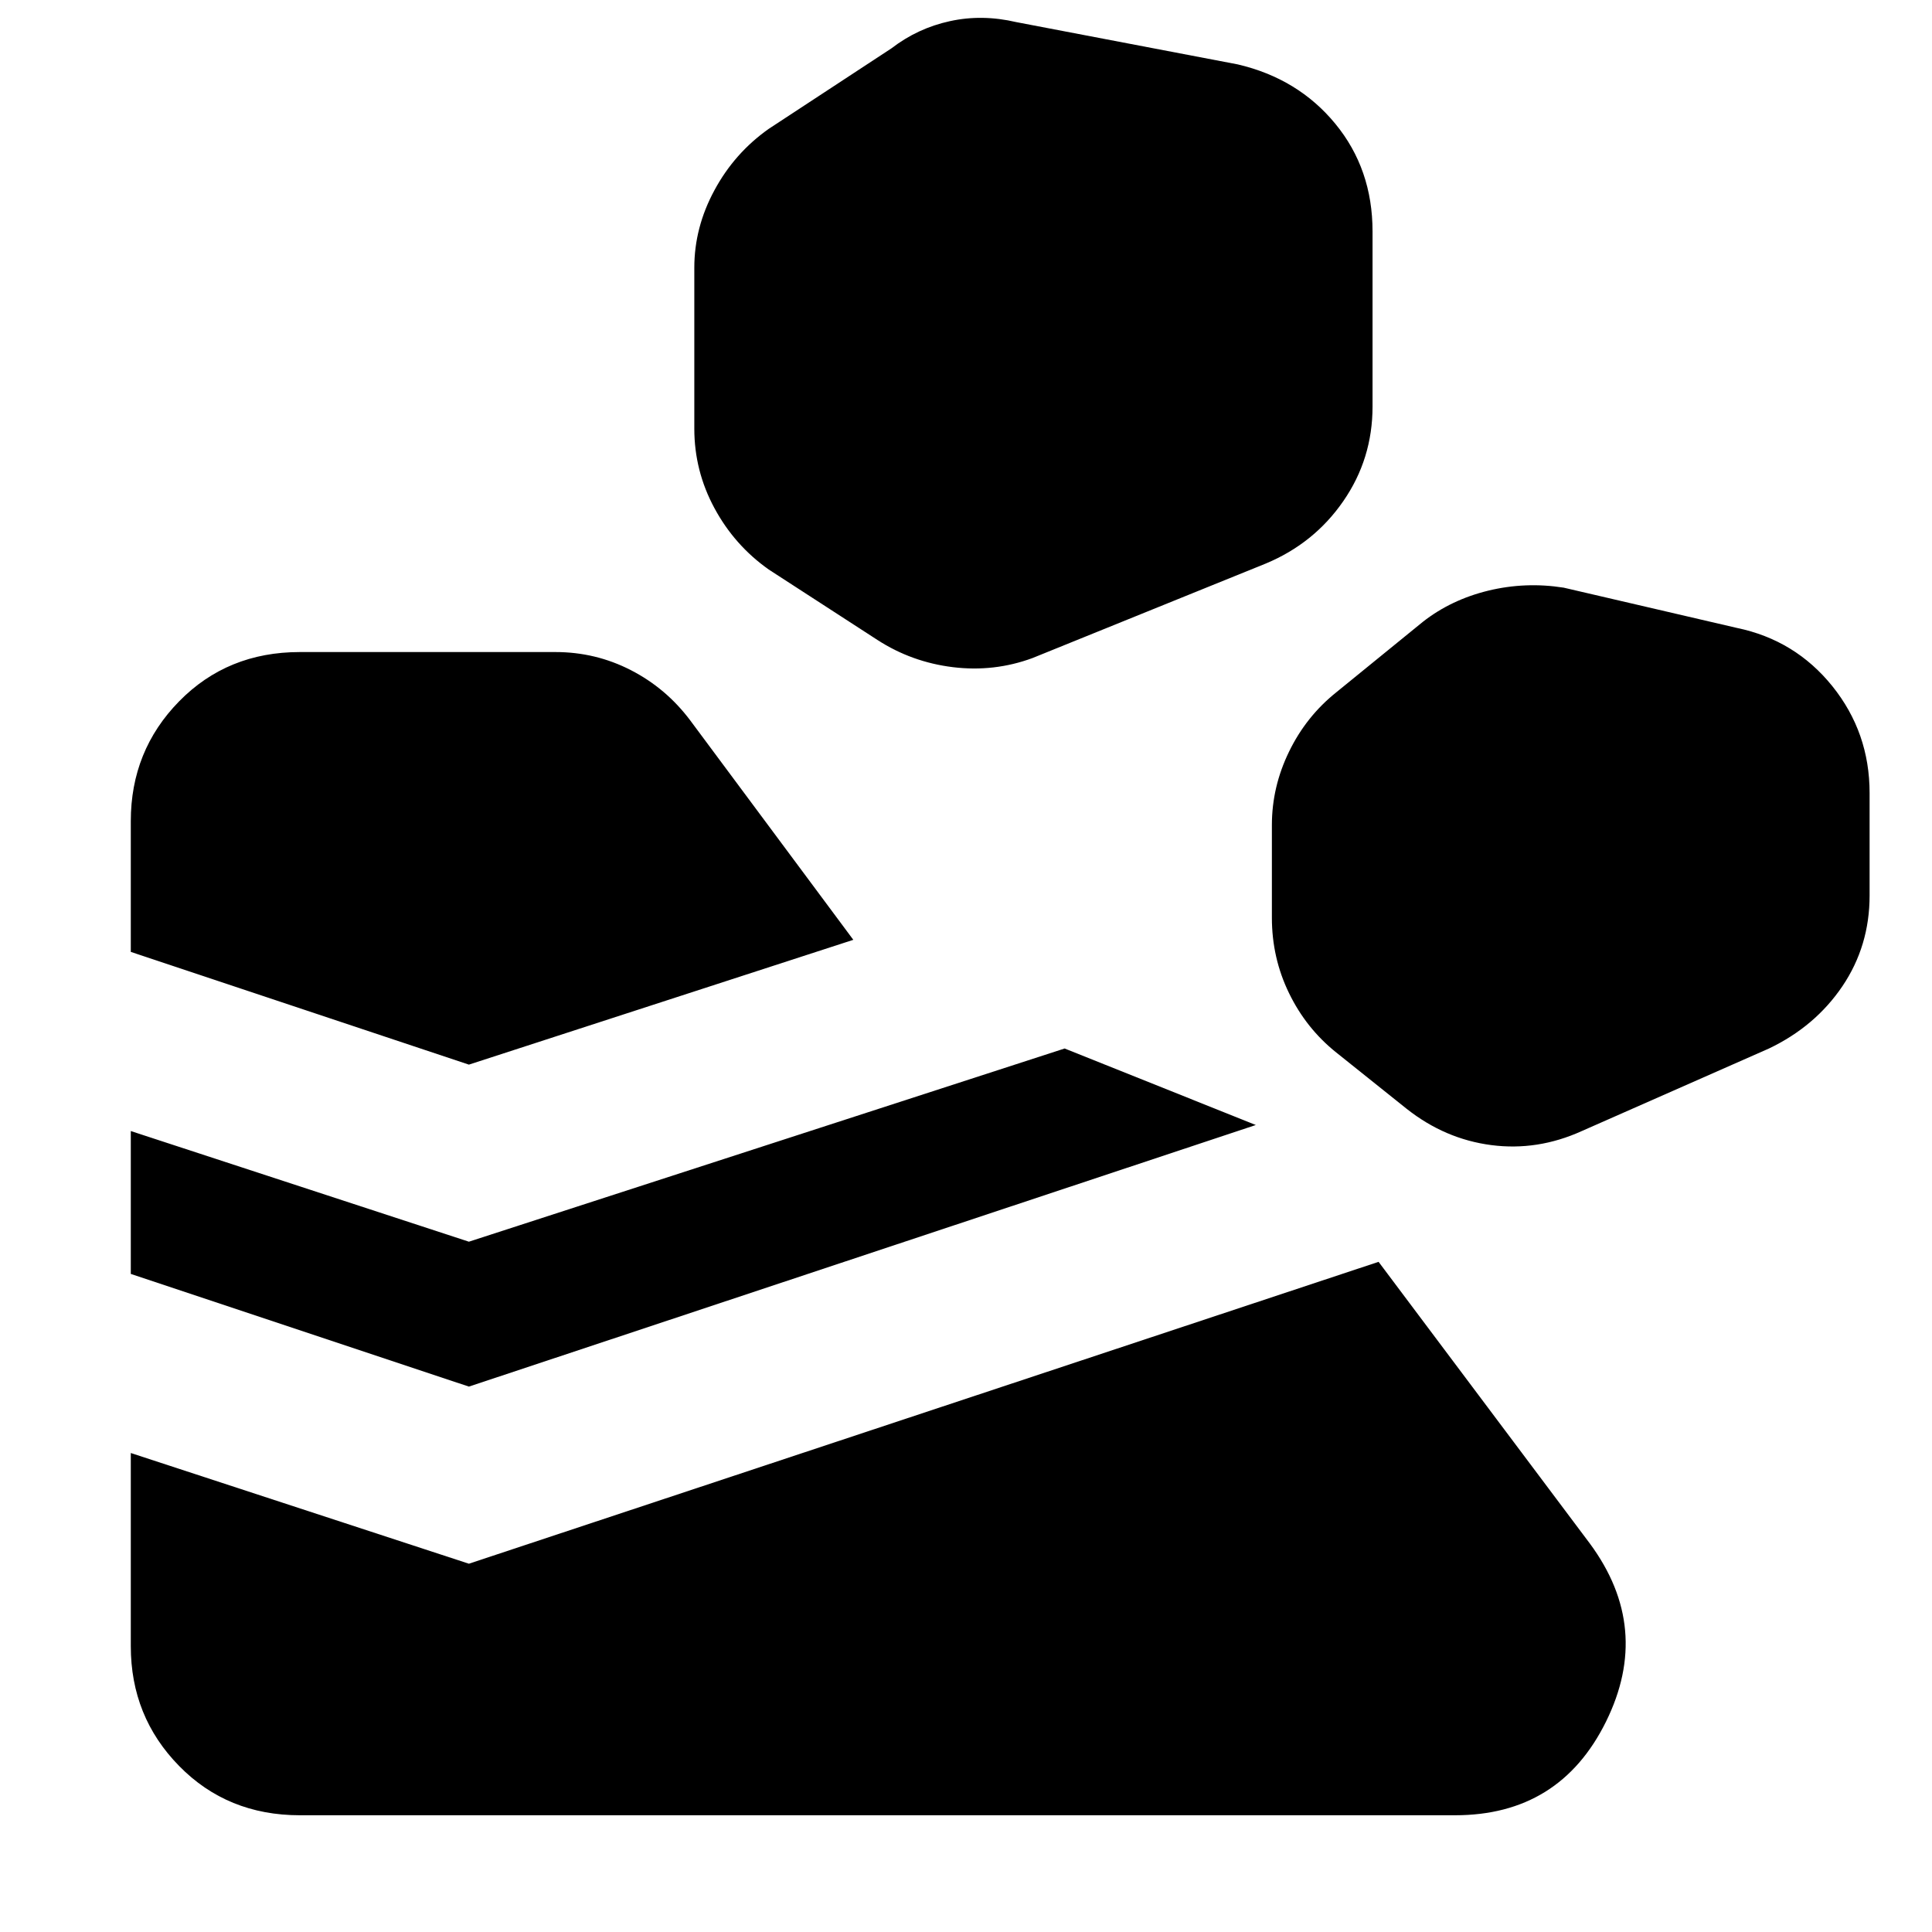 <svg xmlns="http://www.w3.org/2000/svg" height="40" width="40"><path d="M2.708 34.083v-4l7 2.292 18.834-6.25 4.375 5.833q1.291 1.75.333 3.688-.958 1.937-3.125 1.937H6.208q-1.5 0-2.5-1.021-1-1.02-1-2.479Zm7-5.375-7-2.333v-2.958l7 2.291 12.334-4L26 23.292Zm23.042-5.291 3.875-1.709q.958-.458 1.521-1.291.562-.834.562-1.875v-2.125q0-1.25-.77-2.209-.771-.958-1.98-1.208l-3.583-.833q-.792-.125-1.563.062-.77.188-1.354.646l-1.791 1.458q-.625.5-.979 1.23-.355.729-.355 1.52V19q0 .833.355 1.562.354.73.979 1.23l1.458 1.166q.792.625 1.75.75t1.875-.291ZM9.708 22.042l-7-2.334V17q0-1.458 1-2.479 1-1.021 2.5-1.021H11.5q.833 0 1.562.375.73.375 1.23 1.042l3.375 4.541Zm11.667-8.417 4.833-1.958q1-.417 1.604-1.292.605-.875.605-1.958V4.792q0-1.292-.771-2.23-.771-.937-2.021-1.229L21.042.458q-.709-.166-1.375-.02Q19 .583 18.458 1l-2.541 1.667q-.709.5-1.125 1.271-.417.77-.417 1.604v3.333q0 .875.417 1.646.416.771 1.125 1.271l2.25 1.458q.708.458 1.562.563.854.104 1.646-.188Z"/></svg>